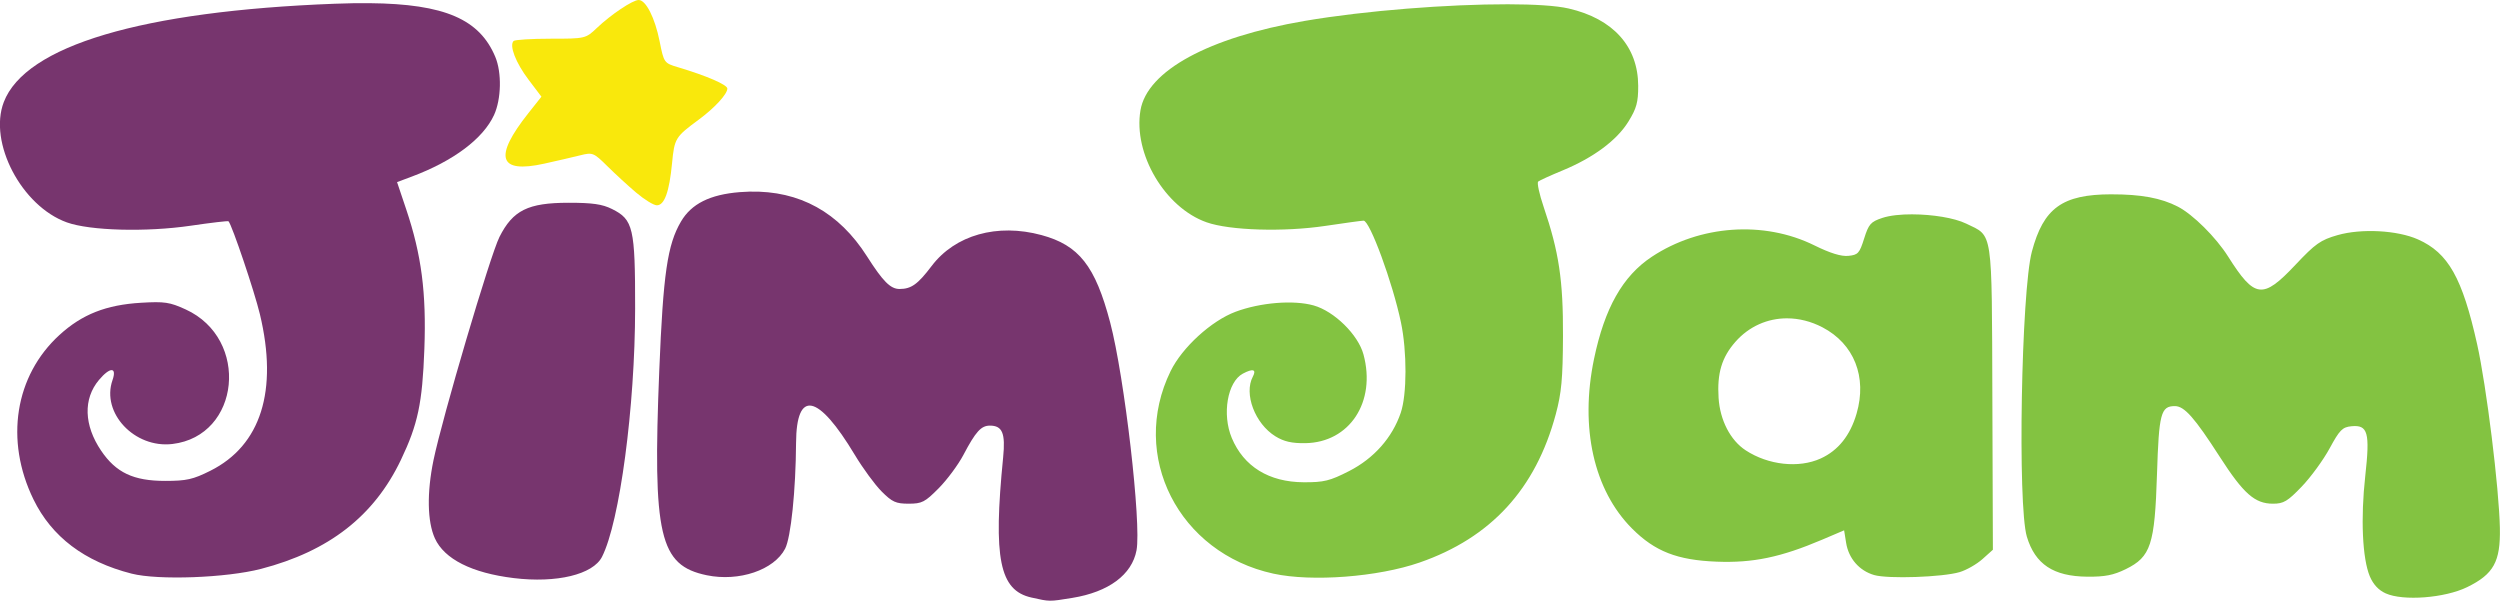 <?xml version="1.0" ?>
<svg xmlns="http://www.w3.org/2000/svg" version="1.1" viewBox="0 0 200 48.054">
	<g transform="translate(473.85 -29.095)">
		<path d="m-444.28 29.349c-0.862-0.009-1.79 0.007-2.79 0.045-15.431 0.588-24.755 3.361-26.479 7.874-1.236 3.237 1.428 8.316 5.047 9.618 1.853 0.667 6.352 0.788 9.906 0.266 1.627-0.239 2.989-0.398 3.028-0.355 0.288 0.323 2.07 5.601 2.51 7.435 1.469 6.117 0.081 10.502-3.966 12.525-1.391 0.695-1.903 0.81-3.619 0.81-2.528 0-3.929-0.662-5.116-2.416-1.379-2.039-1.444-4.149-0.174-5.659 0.891-1.058 1.454-1.048 1.082 0.019-0.911 2.614 1.762 5.462 4.791 5.103 5.447-0.645 6.214-8.408 1.064-10.765-1.272-0.582-1.688-0.645-3.56-0.534-2.801 0.165-4.729 0.925-6.538 2.579-3.566 3.259-4.383 8.425-2.08 13.149 1.463 3.001 4.082 4.981 7.857 5.943 2.125 0.541 7.579 0.34 10.352-0.382 5.435-1.415 9.044-4.227 11.188-8.718 1.361-2.85 1.717-4.537 1.877-8.878 0.165-4.491-0.229-7.524-1.451-11.161l-0.734-2.184 1.197-0.448c3.318-1.244 5.699-3.03 6.565-4.927 0.579-1.268 0.624-3.384 0.097-4.644-1.252-2.997-4.022-4.237-10.054-4.295zm30.423 15.074c-0.265 0.006-0.534 0.02-0.807 0.042-2.393 0.192-3.875 0.934-4.709 2.356-1.084 1.849-1.421 4.16-1.735 11.898-0.538 13.246 9e-3 15.609 3.796 16.395 2.578 0.535 5.388-0.417 6.272-2.125 0.462-0.893 0.851-4.658 0.875-8.461 0.027-4.295 1.755-3.944 4.698 0.955 0.644 1.072 1.61 2.39 2.147 2.928 0.842 0.844 1.138 0.979 2.159 0.979 1.067 0 1.304-0.122 2.407-1.236 0.673-0.68 1.563-1.88 1.978-2.668 0.982-1.864 1.414-2.342 2.118-2.342 0.999 0 1.252 0.607 1.059 2.542-0.806 8.093-0.293 10.639 2.259 11.211 1.488 0.333 1.404 0.333 3.277 0.029 2.906-0.472 4.768-1.853 5.135-3.809 0.398-2.121-0.963-13.879-2.11-18.229-1.192-4.521-2.493-6.175-5.497-6.988-3.537-0.957-6.904-0.008-8.786 2.477-1.109 1.465-1.629 1.837-2.57 1.837-0.72 0-1.324-0.606-2.595-2.603-2.247-3.532-5.391-5.271-9.371-5.186zm-14.514 0.893c-3.236 2e-3 -4.444 0.6-5.521 2.732-0.736 1.458-4.569 14.429-5.279 17.865-0.536 2.596-0.495 4.913 0.111 6.248 0.754 1.661 2.959 2.773 6.31 3.181 3.427 0.418 6.339-0.284 7.061-1.702 1.414-2.778 2.643-11.994 2.649-19.867 5e-3 -6.455-0.148-7.113-1.85-7.958-0.782-0.388-1.562-0.5-3.481-0.499z" fill="#77356e" stroke-width=".26"/>
		<path d="m-353.23 29.437c-4.712-0.006-11.362 0.496-16.248 1.332-7.683 1.314-12.601 3.992-13.135 7.153-0.587 3.473 1.956 7.781 5.289 8.957 1.856 0.655 6.174 0.786 9.493 0.289 1.543-0.231 2.923-0.42 3.067-0.42 0.501 0 2.318 4.942 2.988 8.128 0.493 2.342 0.486 5.777-0.015 7.246-0.678 1.989-2.15 3.648-4.131 4.659-1.542 0.787-2.012 0.903-3.634 0.895-2.776-0.013-4.797-1.258-5.753-3.547-0.79-1.891-0.344-4.484 0.883-5.141 0.808-0.432 1.113-0.343 0.804 0.235-0.735 1.374 0.168 3.765 1.803 4.776 0.678 0.419 1.308 0.564 2.387 0.549 3.55-0.048 5.687-3.302 4.661-7.096-0.428-1.583-2.338-3.46-3.991-3.923-1.606-0.45-4.263-0.234-6.244 0.507-1.938 0.725-4.267 2.853-5.194 4.746-3.316 6.771 0.635 14.555 8.225 16.206 3.077 0.669 8.355 0.268 11.689-0.889 5.709-1.98 9.29-5.879 10.898-11.866 0.457-1.701 0.562-2.845 0.577-6.246 0.019-4.464-0.321-6.734-1.548-10.343-0.348-1.023-0.544-1.934-0.436-2.024 0.108-0.09 0.984-0.489 1.947-0.887 2.472-1.022 4.342-2.41 5.268-3.908 0.655-1.06 0.789-1.549 0.786-2.861-8e-3 -3.147-2.005-5.369-5.561-6.188-0.993-0.229-2.735-0.336-4.877-0.339zm48.291 15.203c-3.923 0.006-5.43 1.092-6.36 4.58-0.851 3.194-1.153 20.304-0.403 22.808 0.662 2.207 2.125 3.177 4.83 3.202 1.42 0.013 2.101-0.121 3.09-0.607 1.999-0.984 2.314-1.945 2.492-7.6 0.153-4.856 0.307-5.44 1.429-5.44 0.76 0 1.571 0.915 3.592 4.056 1.902 2.955 2.806 3.752 4.258 3.752 0.85 0 1.168-0.189 2.302-1.371 0.724-0.754 1.728-2.13 2.231-3.058 0.797-1.47 1.021-1.697 1.74-1.767 1.323-0.129 1.497 0.497 1.108 3.99-0.375 3.366-0.229 6.592 0.363 8.01 0.271 0.648 0.699 1.111 1.265 1.367 1.4 0.634 4.737 0.379 6.531-0.499 2.112-1.033 2.665-2.033 2.612-4.72-0.063-3.196-1.074-11.366-1.819-14.705-1.187-5.322-2.309-7.311-4.733-8.39-1.65-0.735-4.528-0.888-6.433-0.343-1.359 0.389-1.772 0.68-3.371 2.377-2.619 2.78-3.258 2.701-5.39-0.67-0.974-1.54-2.809-3.362-4.015-3.985-1.337-0.691-2.947-0.989-5.32-0.985zm-15.906 1.601c-0.944-3e-3 -1.821 0.088-2.423 0.289-0.926 0.309-1.087 0.491-1.451 1.649-0.371 1.179-0.49 1.309-1.262 1.385-0.577 0.057-1.453-0.214-2.717-0.838-4.036-1.994-9.162-1.635-13.006 0.91-2.331 1.544-3.776 4.1-4.624 8.173-1.144 5.498-0.019 10.509 3.048 13.576 1.823 1.823 3.606 2.52 6.759 2.643 2.906 0.114 5.131-0.35 8.443-1.759l1.757-0.748 0.161 1.004c0.2 1.249 1.051 2.227 2.241 2.573 1.11 0.323 5.485 0.172 6.846-0.236 0.544-0.163 1.364-0.632 1.822-1.042l0.832-0.745-0.042-12.133c-0.048-13.671 0.065-12.913-2.088-13.956-0.966-0.468-2.723-0.737-4.296-0.743zm-10.032 8.321c0.938 2e-3 1.904 0.239 2.826 0.72 2.532 1.323 3.579 3.97 2.729 6.895-0.512 1.76-1.473 2.961-2.88 3.6-1.748 0.794-4.189 0.526-5.995-0.657-1.224-0.802-2.054-2.407-2.167-4.194-0.126-1.972 0.256-3.243 1.345-4.483 1.089-1.24 2.578-1.886 4.142-1.882z" fill="#83c341" stroke-width=".26"/>
		<path d="m-422.95 44.511c-0.655-0.555-1.699-1.514-2.32-2.13-1.081-1.072-1.173-1.109-2.156-0.862-0.565 0.142-1.867 0.443-2.893 0.67-3.649 0.806-4.059-0.511-1.26-4.043l1.043-1.316-1.037-1.37c-1.02-1.348-1.552-2.727-1.189-3.086 0.102-0.1 1.439-0.183 2.971-0.183 2.758 0 2.796-0.009 3.678-0.848 1.137-1.083 2.877-2.248 3.356-2.248 0.581 0 1.303 1.426 1.679 3.315 0.339 1.705 0.359 1.734 1.466 2.064 2.3 0.687 3.95 1.401 3.949 1.708-5.4e-4 0.444-1.016 1.547-2.288 2.485-1.874 1.382-1.943 1.495-2.135 3.487-0.22 2.292-0.608 3.366-1.216 3.366-0.252 0-0.993-0.454-1.648-1.01z" fill="#f9e80c" stroke-width=".269"/>
	</g>
</svg>